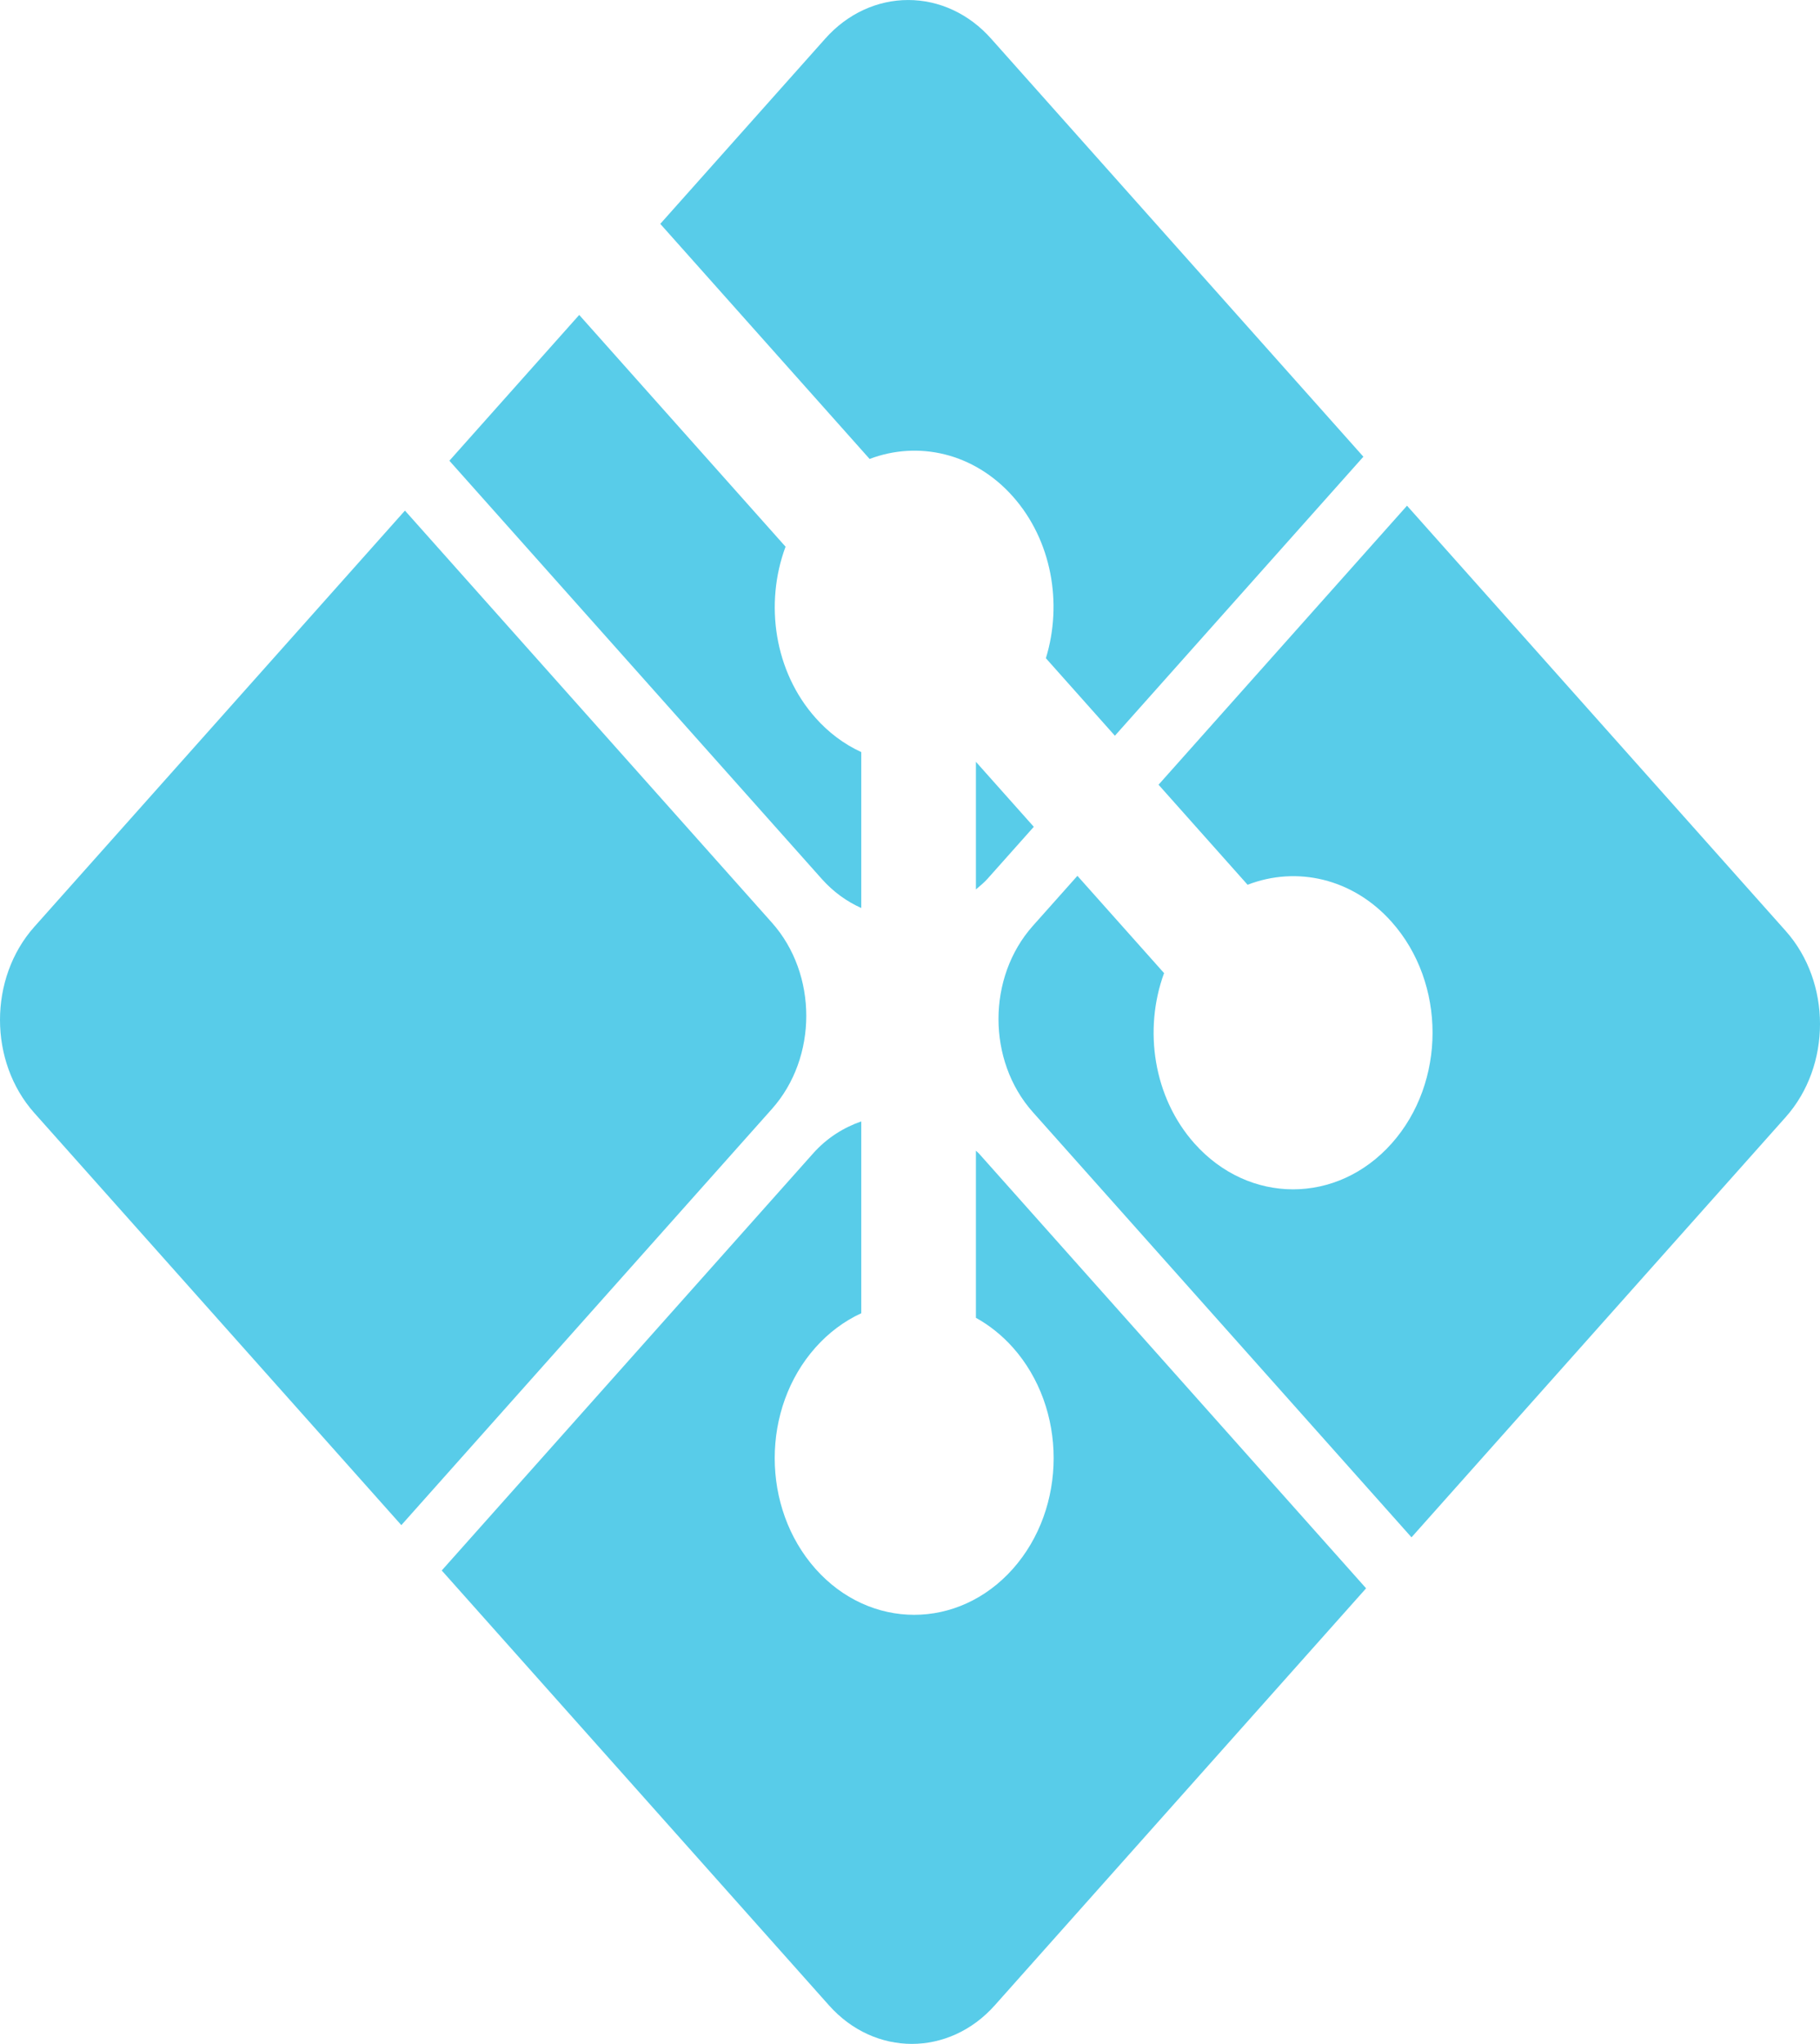 <svg width="334" height="375" viewBox="0 0 334 375" fill="none" xmlns="http://www.w3.org/2000/svg">
<path d="M166.666 0.004C163.841 2.5262e-05 161.043 0.623 158.433 1.836C155.823 3.05 153.453 4.831 151.458 7.076L121.172 41.073L159.588 84.204C168.518 80.82 178.751 83.087 185.865 91.077C193.018 99.116 195.026 110.707 191.936 120.765L204.601 134.987L250.203 83.793L181.868 7.076C179.874 4.83 177.505 3.049 174.896 1.836C172.287 0.622 169.49 -0.001 166.666 0.004ZM106.295 57.781L82.47 84.532L150.794 161.243C152.93 163.643 155.414 165.415 158.054 166.591V137.984C154.914 136.546 152.063 134.415 149.671 131.716C142.099 123.221 140.278 110.745 144.162 100.304L106.295 57.781ZM258.21 92.781L212.612 143.974L228.954 162.329C237.911 158.865 248.245 161.107 255.397 169.151C265.396 180.374 265.396 198.562 255.397 209.788C245.396 221.018 229.202 221.018 219.197 209.788C211.679 201.34 209.817 188.938 213.626 178.538L197.723 160.69L189.54 169.877C181.14 179.315 181.14 194.61 189.54 204.041L259.033 282.057L327.701 204.96C336.1 195.526 336.1 180.227 327.701 170.796L258.21 92.781ZM74.315 93.68L6.301 170.038C-2.1 179.476 -2.1 194.77 6.301 204.201L73.651 279.82L141.666 203.455C150.064 194.021 150.064 178.724 141.666 169.291L74.315 93.68ZM179.097 139.77V163.185C179.816 162.56 180.556 161.982 181.216 161.243L189.719 151.696L179.097 139.77ZM158.054 205.745C154.83 206.87 151.772 208.755 149.218 211.62C126.502 237.127 103.785 262.634 81.067 288.138L152.132 367.923C160.528 377.352 174.149 377.352 182.556 367.923L250.701 291.41L179.636 211.621C179.469 211.434 179.269 211.305 179.097 211.126V241.779C181.6 243.167 183.886 245.002 185.865 247.212C195.861 258.434 195.861 276.616 185.865 287.856C175.866 299.077 159.66 299.077 149.671 287.856C139.673 276.616 139.673 258.434 149.671 247.212C152.068 244.52 154.918 242.389 158.054 240.943V205.745Z" fill="#58CCE9"/>
</svg>
